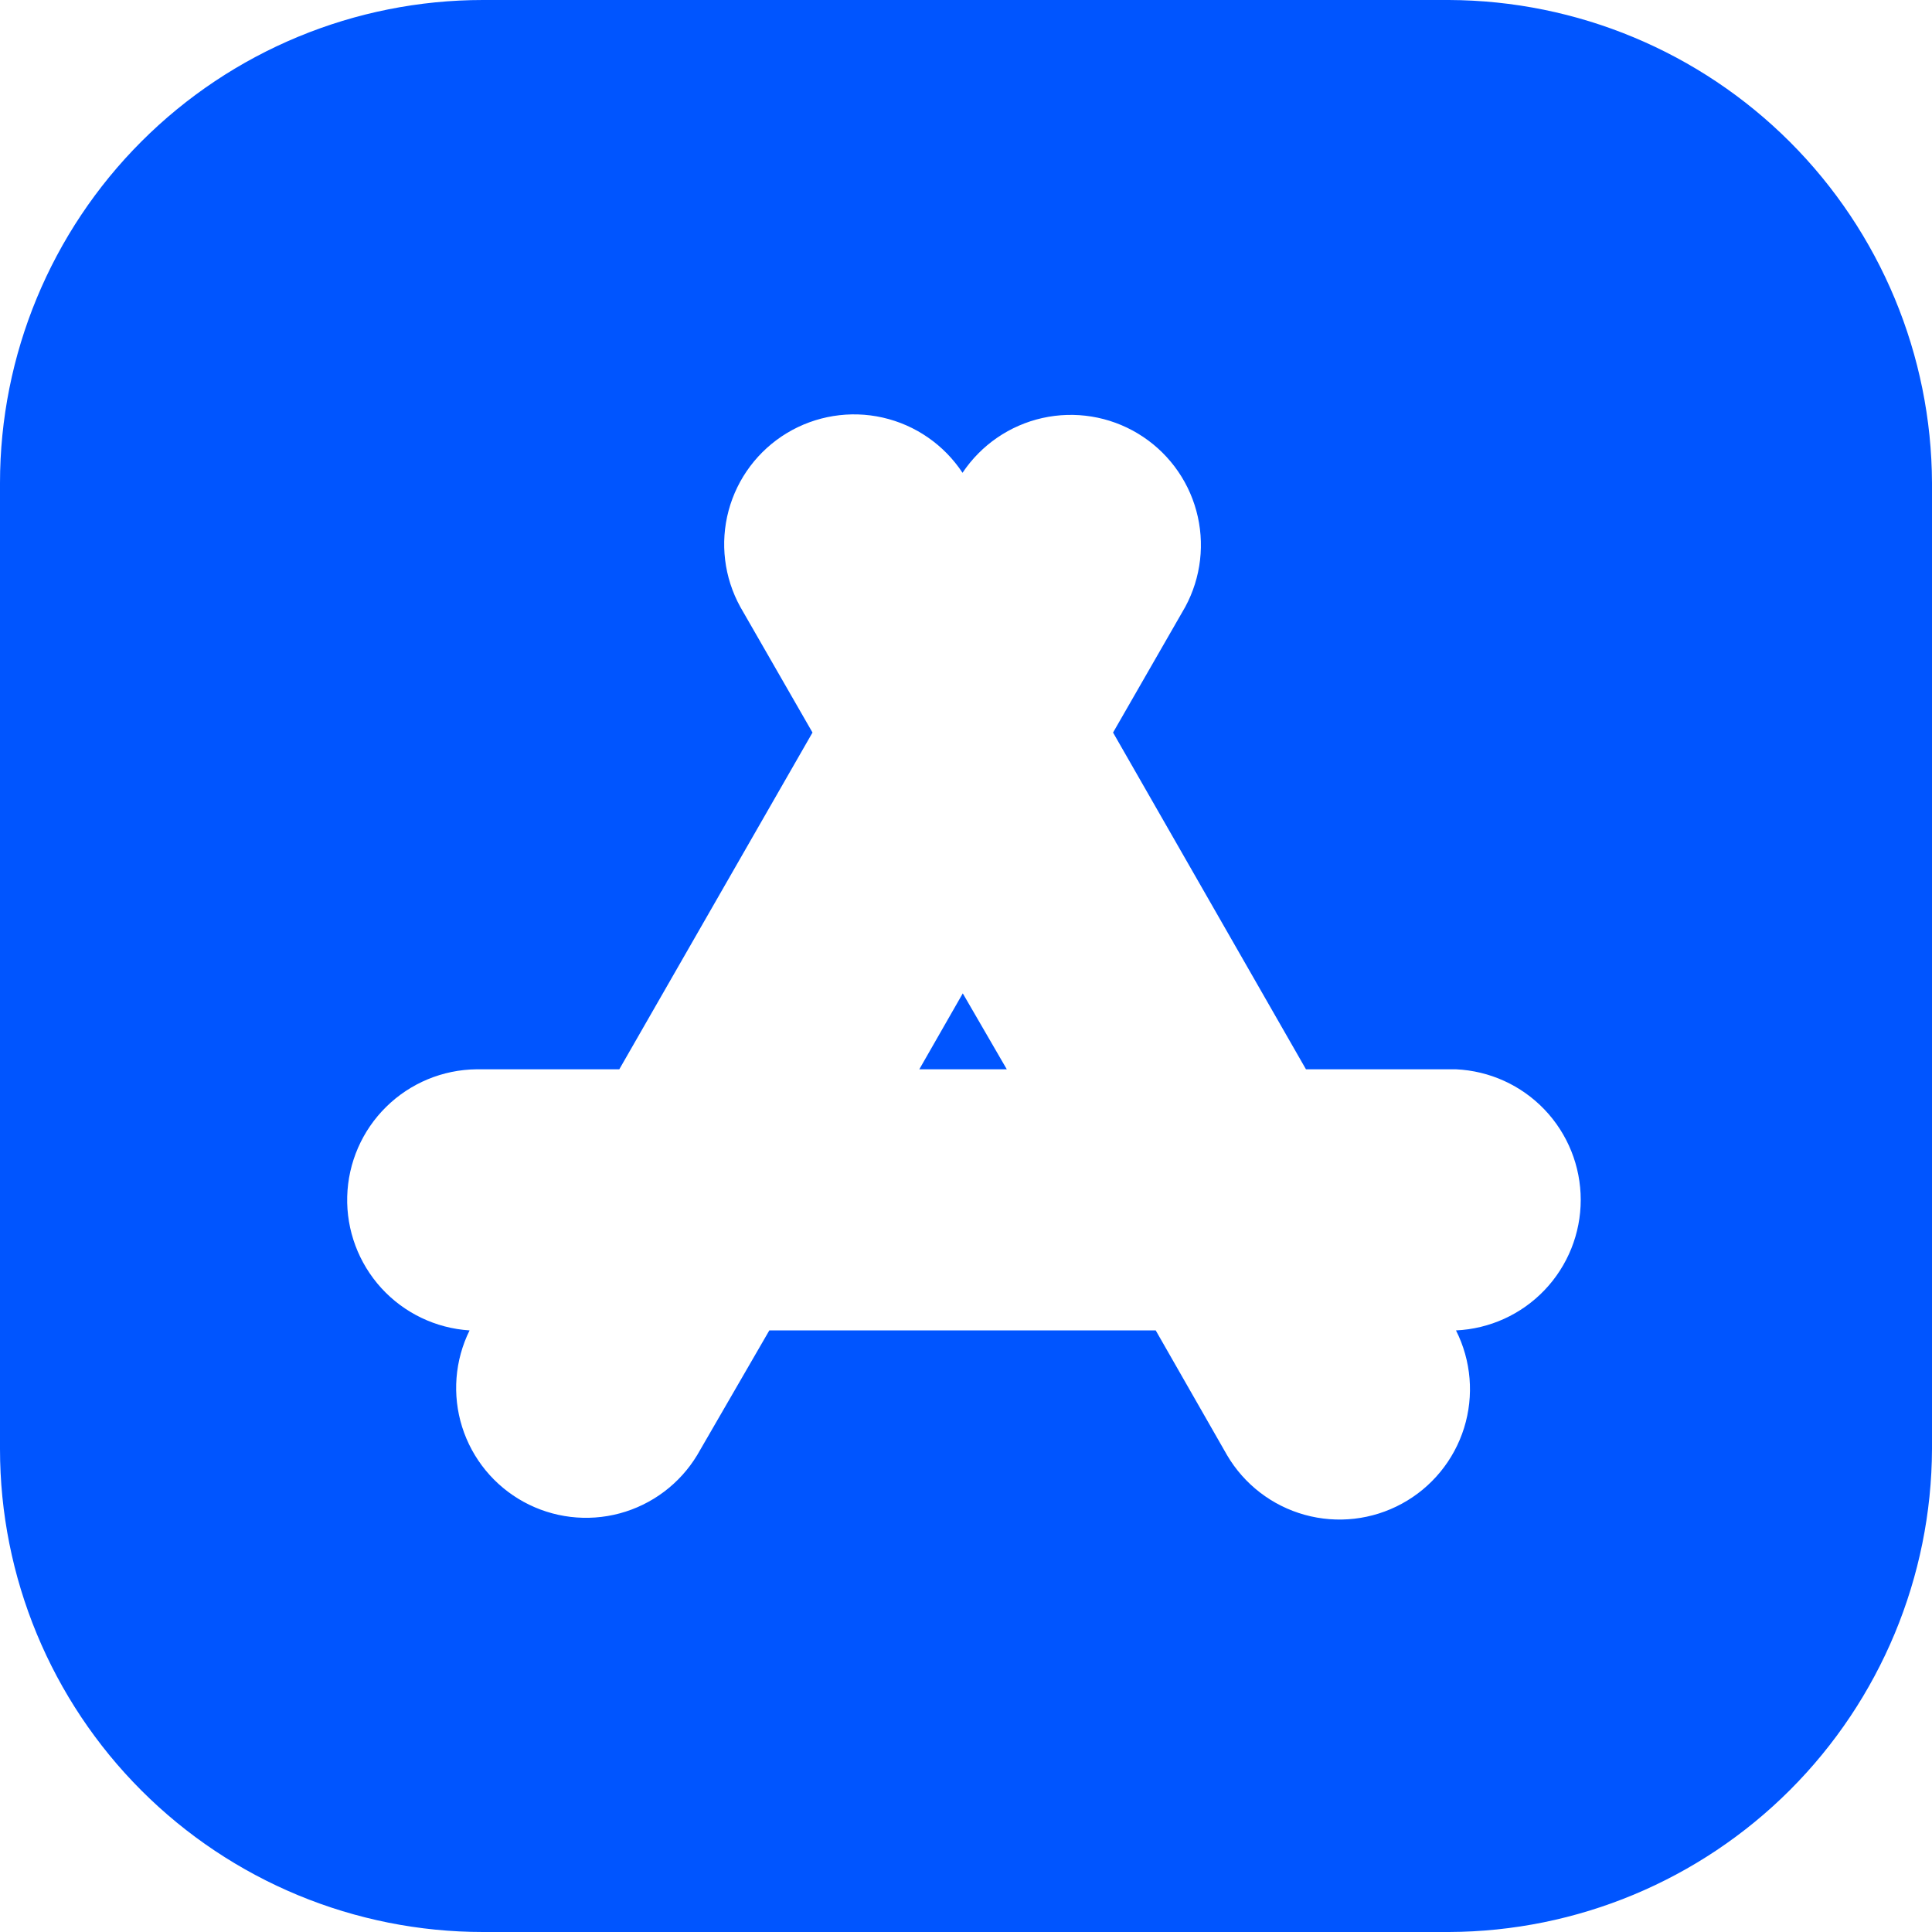 <svg width="60" height="60" viewBox="0 0 60 60" fill="none" xmlns="http://www.w3.org/2000/svg">
<path fill-rule="evenodd" clip-rule="evenodd" d="M0 45V15C0 11.022 1.58 7.206 4.393 4.393C7.206 1.58 11.022 0 15 0H45C48.974 0.015 52.78 1.601 55.59 4.41C58.399 7.22 59.985 11.027 60 15V45C59.985 48.974 58.399 52.78 55.59 55.59C52.78 58.399 48.974 59.985 45 60H15C11.022 60 7.206 58.42 4.393 55.607C1.58 52.794 0 48.978 0 45ZM45.217 33.208C46.26 33.256 47.245 33.703 47.967 34.459C48.688 35.214 49.091 36.218 49.091 37.263C49.091 38.307 48.688 39.311 47.967 40.066C47.245 40.822 46.26 41.269 45.217 41.317C45.691 42.256 45.781 43.342 45.468 44.347C45.154 45.351 44.463 46.194 43.539 46.697C42.616 47.201 41.533 47.325 40.519 47.044C39.505 46.763 38.641 46.099 38.108 45.192L35.892 41.317H23.892L21.65 45.192C21.112 46.081 20.25 46.729 19.246 46.999C18.242 47.269 17.172 47.14 16.26 46.64C15.348 46.14 14.665 45.307 14.352 44.315C14.04 43.323 14.123 42.249 14.583 41.317C13.535 41.25 12.553 40.78 11.844 40.004C11.136 39.228 10.755 38.208 10.783 37.158C10.811 36.108 11.246 35.109 11.995 34.373C12.744 33.636 13.749 33.219 14.8 33.208H19.233L25.233 22.75L22.992 18.85C22.488 17.937 22.358 16.865 22.627 15.858C22.897 14.851 23.546 13.988 24.438 13.449C25.331 12.911 26.397 12.738 27.413 12.968C28.43 13.198 29.318 13.813 29.892 14.683C30.469 13.819 31.357 13.209 32.371 12.982C33.386 12.755 34.449 12.928 35.339 13.464C36.23 14.001 36.88 14.86 37.153 15.863C37.427 16.866 37.303 17.936 36.808 18.85L34.567 22.75L40.558 33.208H45.217ZM28.55 33.208H31.267L29.9 30.85L28.55 33.208Z" fill="#0055FF"/>
</svg>
